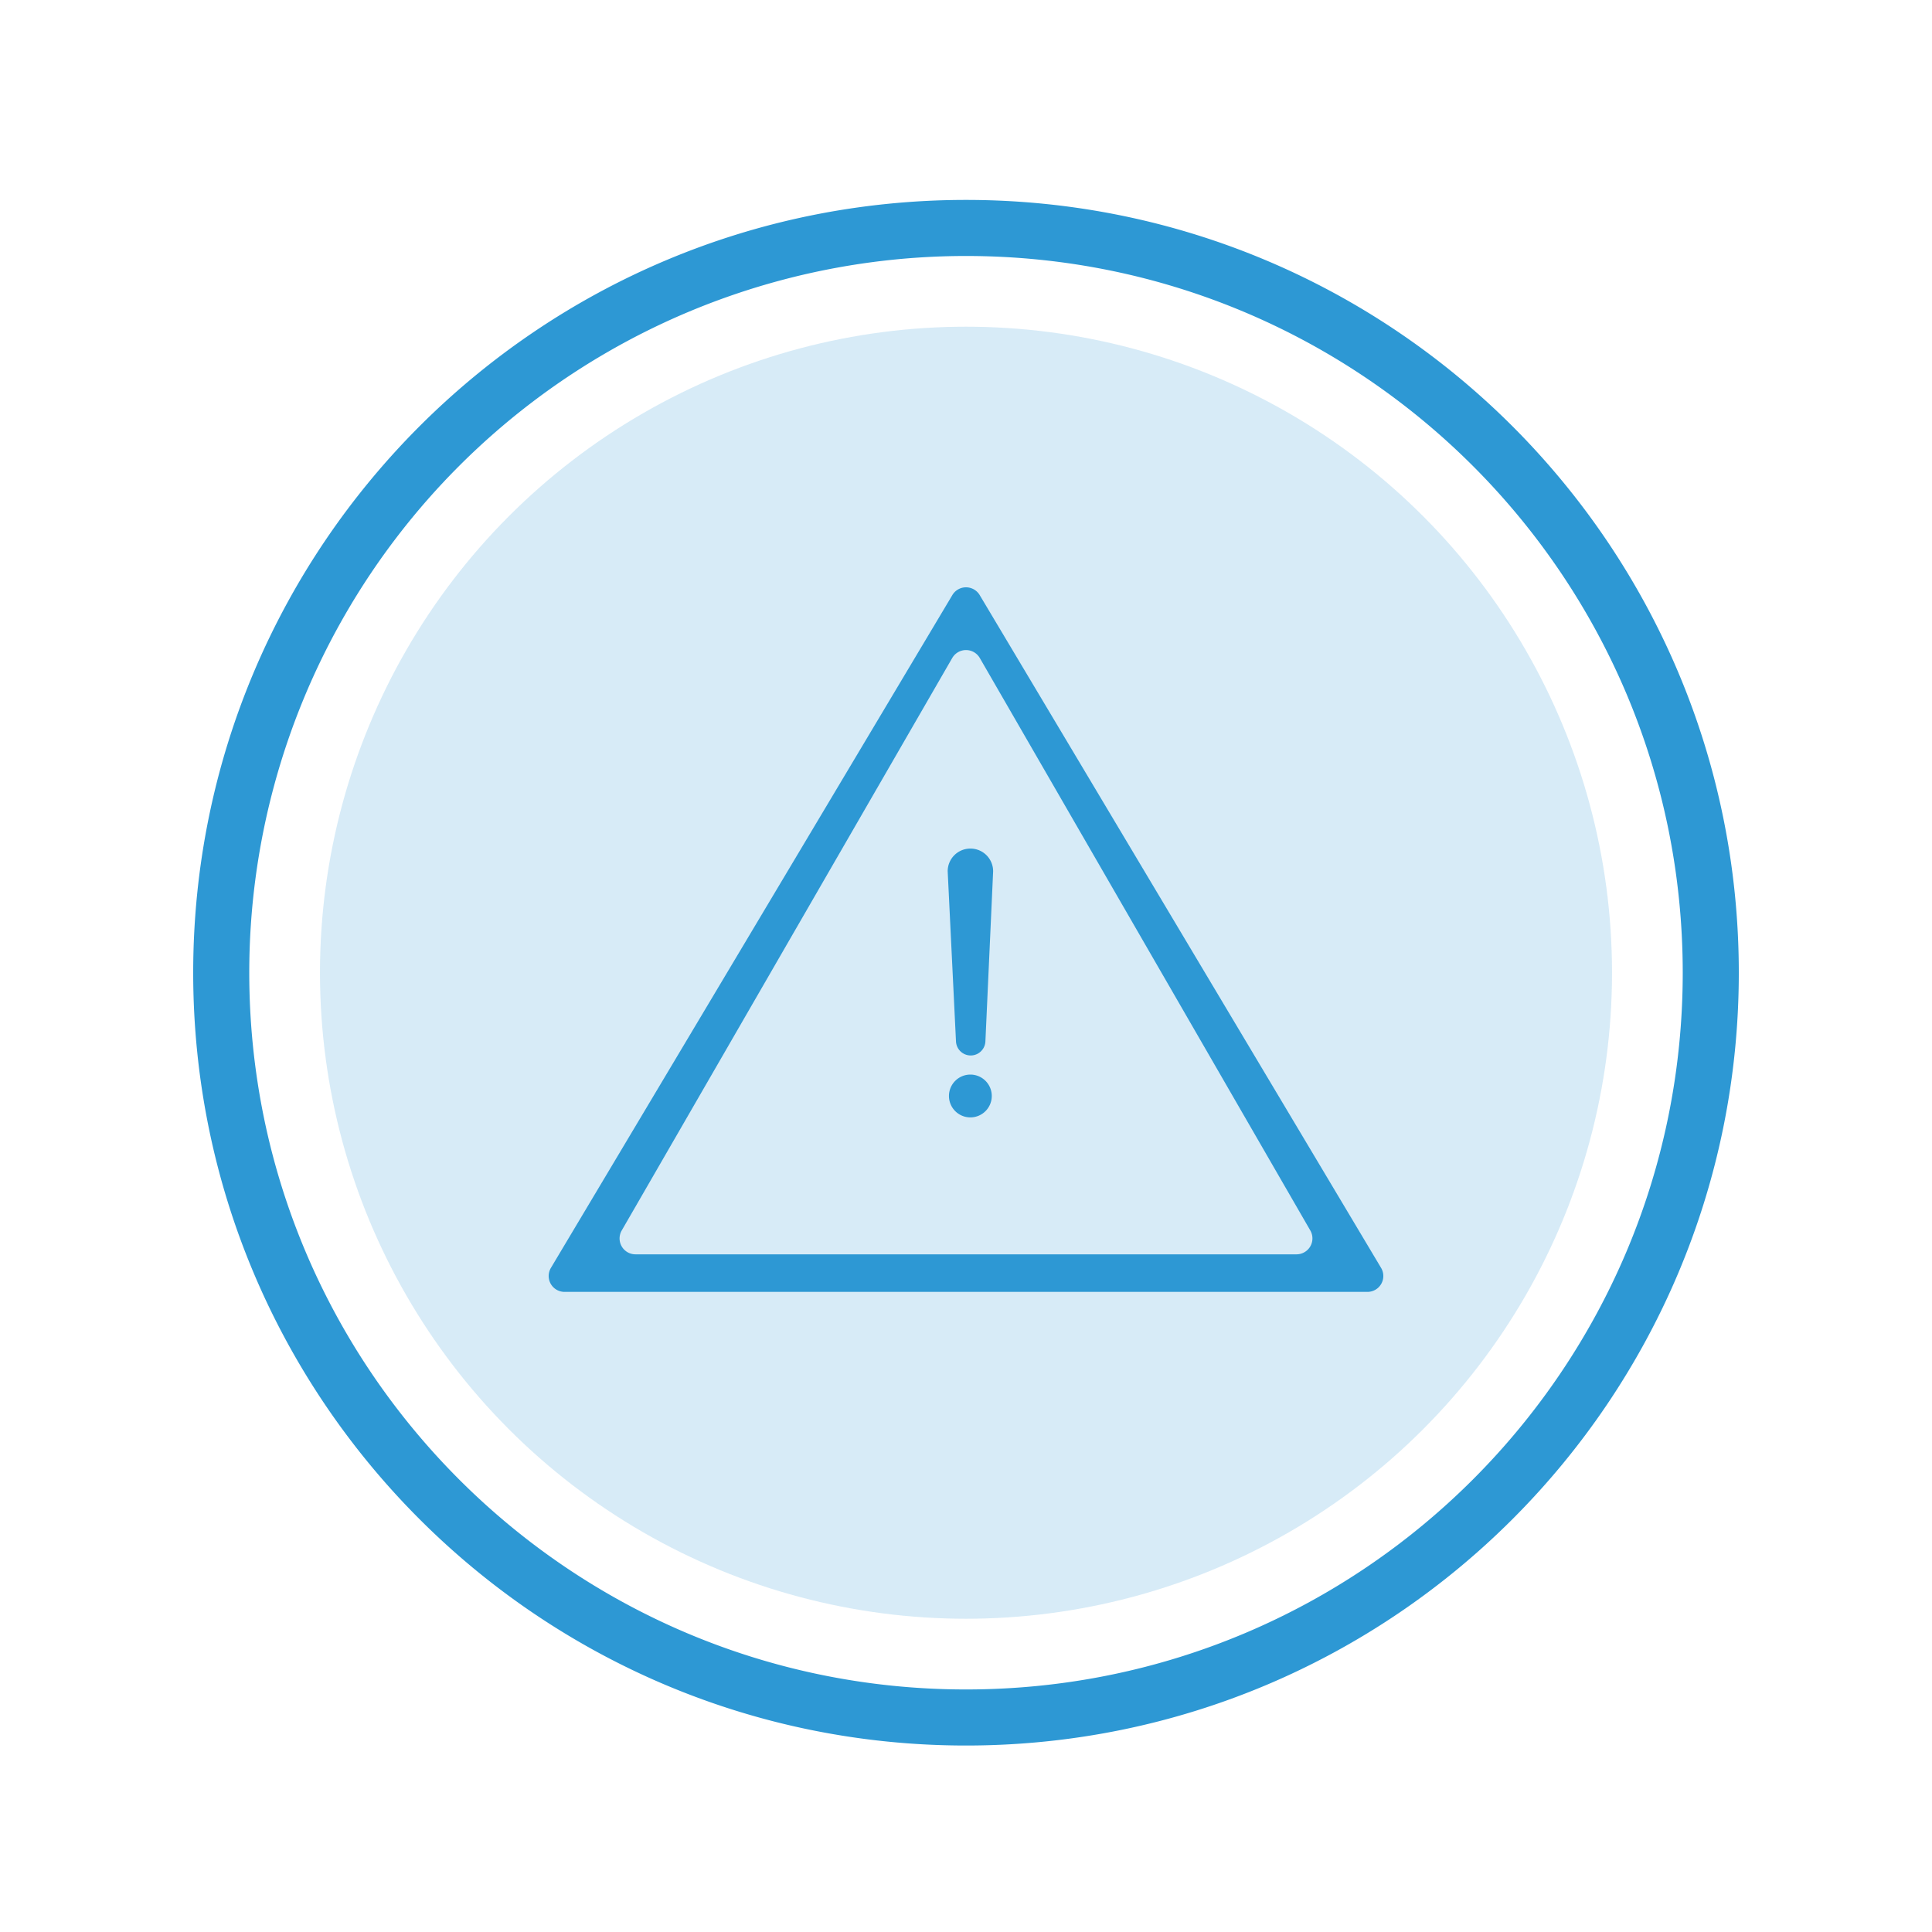 <svg id="Layer_1" data-name="Layer 1" xmlns="http://www.w3.org/2000/svg" viewBox="0 0 500 500">
  <defs>
    <style>
      .cls-1, .cls-2 {
        fill: #2d98d4;
      }

      .cls-1 {
        opacity: 0.19;
      }
    </style>
  </defs>
  <title>AL-Alerts</title>
  <g>
    <circle class="cls-1" cx="250" cy="251.74" r="167.19"/>
    <path class="cls-2" d="M250,51.74c-110.47,0-200,89.54-200,200s89.54,200,200,200,200-89.54,200-200S360.47,51.74,250,51.74Zm0,385.49c-102.45,0-185.49-83.05-185.49-185.49A185.48,185.48,0,0,1,250,66.25c102.44,0,185.49,83,185.49,185.49S352.44,437.23,250,437.23Z"/>
    <g>
      <path class="cls-2" d="M357.42,328.12,253.54,154a4.12,4.12,0,0,0-7.07,0L142.58,328.12a4.11,4.11,0,0,0,3.54,6.22H353.89A4.11,4.11,0,0,0,357.42,328.12Zm-21.87-3.5H164.46a4.11,4.11,0,0,1-3.56-6.17l85.54-148.16a4.12,4.12,0,0,1,7.13,0l85.54,148.16A4.12,4.12,0,0,1,335.55,324.62Z"/>
      <g>
        <path class="cls-2" d="M251.13,219.61a5.87,5.87,0,0,0-5.87,5.87l2.15,44.06a3.81,3.81,0,0,0,7.61,0l2-44A5.87,5.87,0,0,0,251.13,219.61Z"/>
        <path class="cls-2" d="M251.13,278.1a5.54,5.54,0,1,0,5.54,5.55A5.54,5.54,0,0,0,251.13,278.1Z"/>
      </g>
    </g>
  </g>
</svg>
